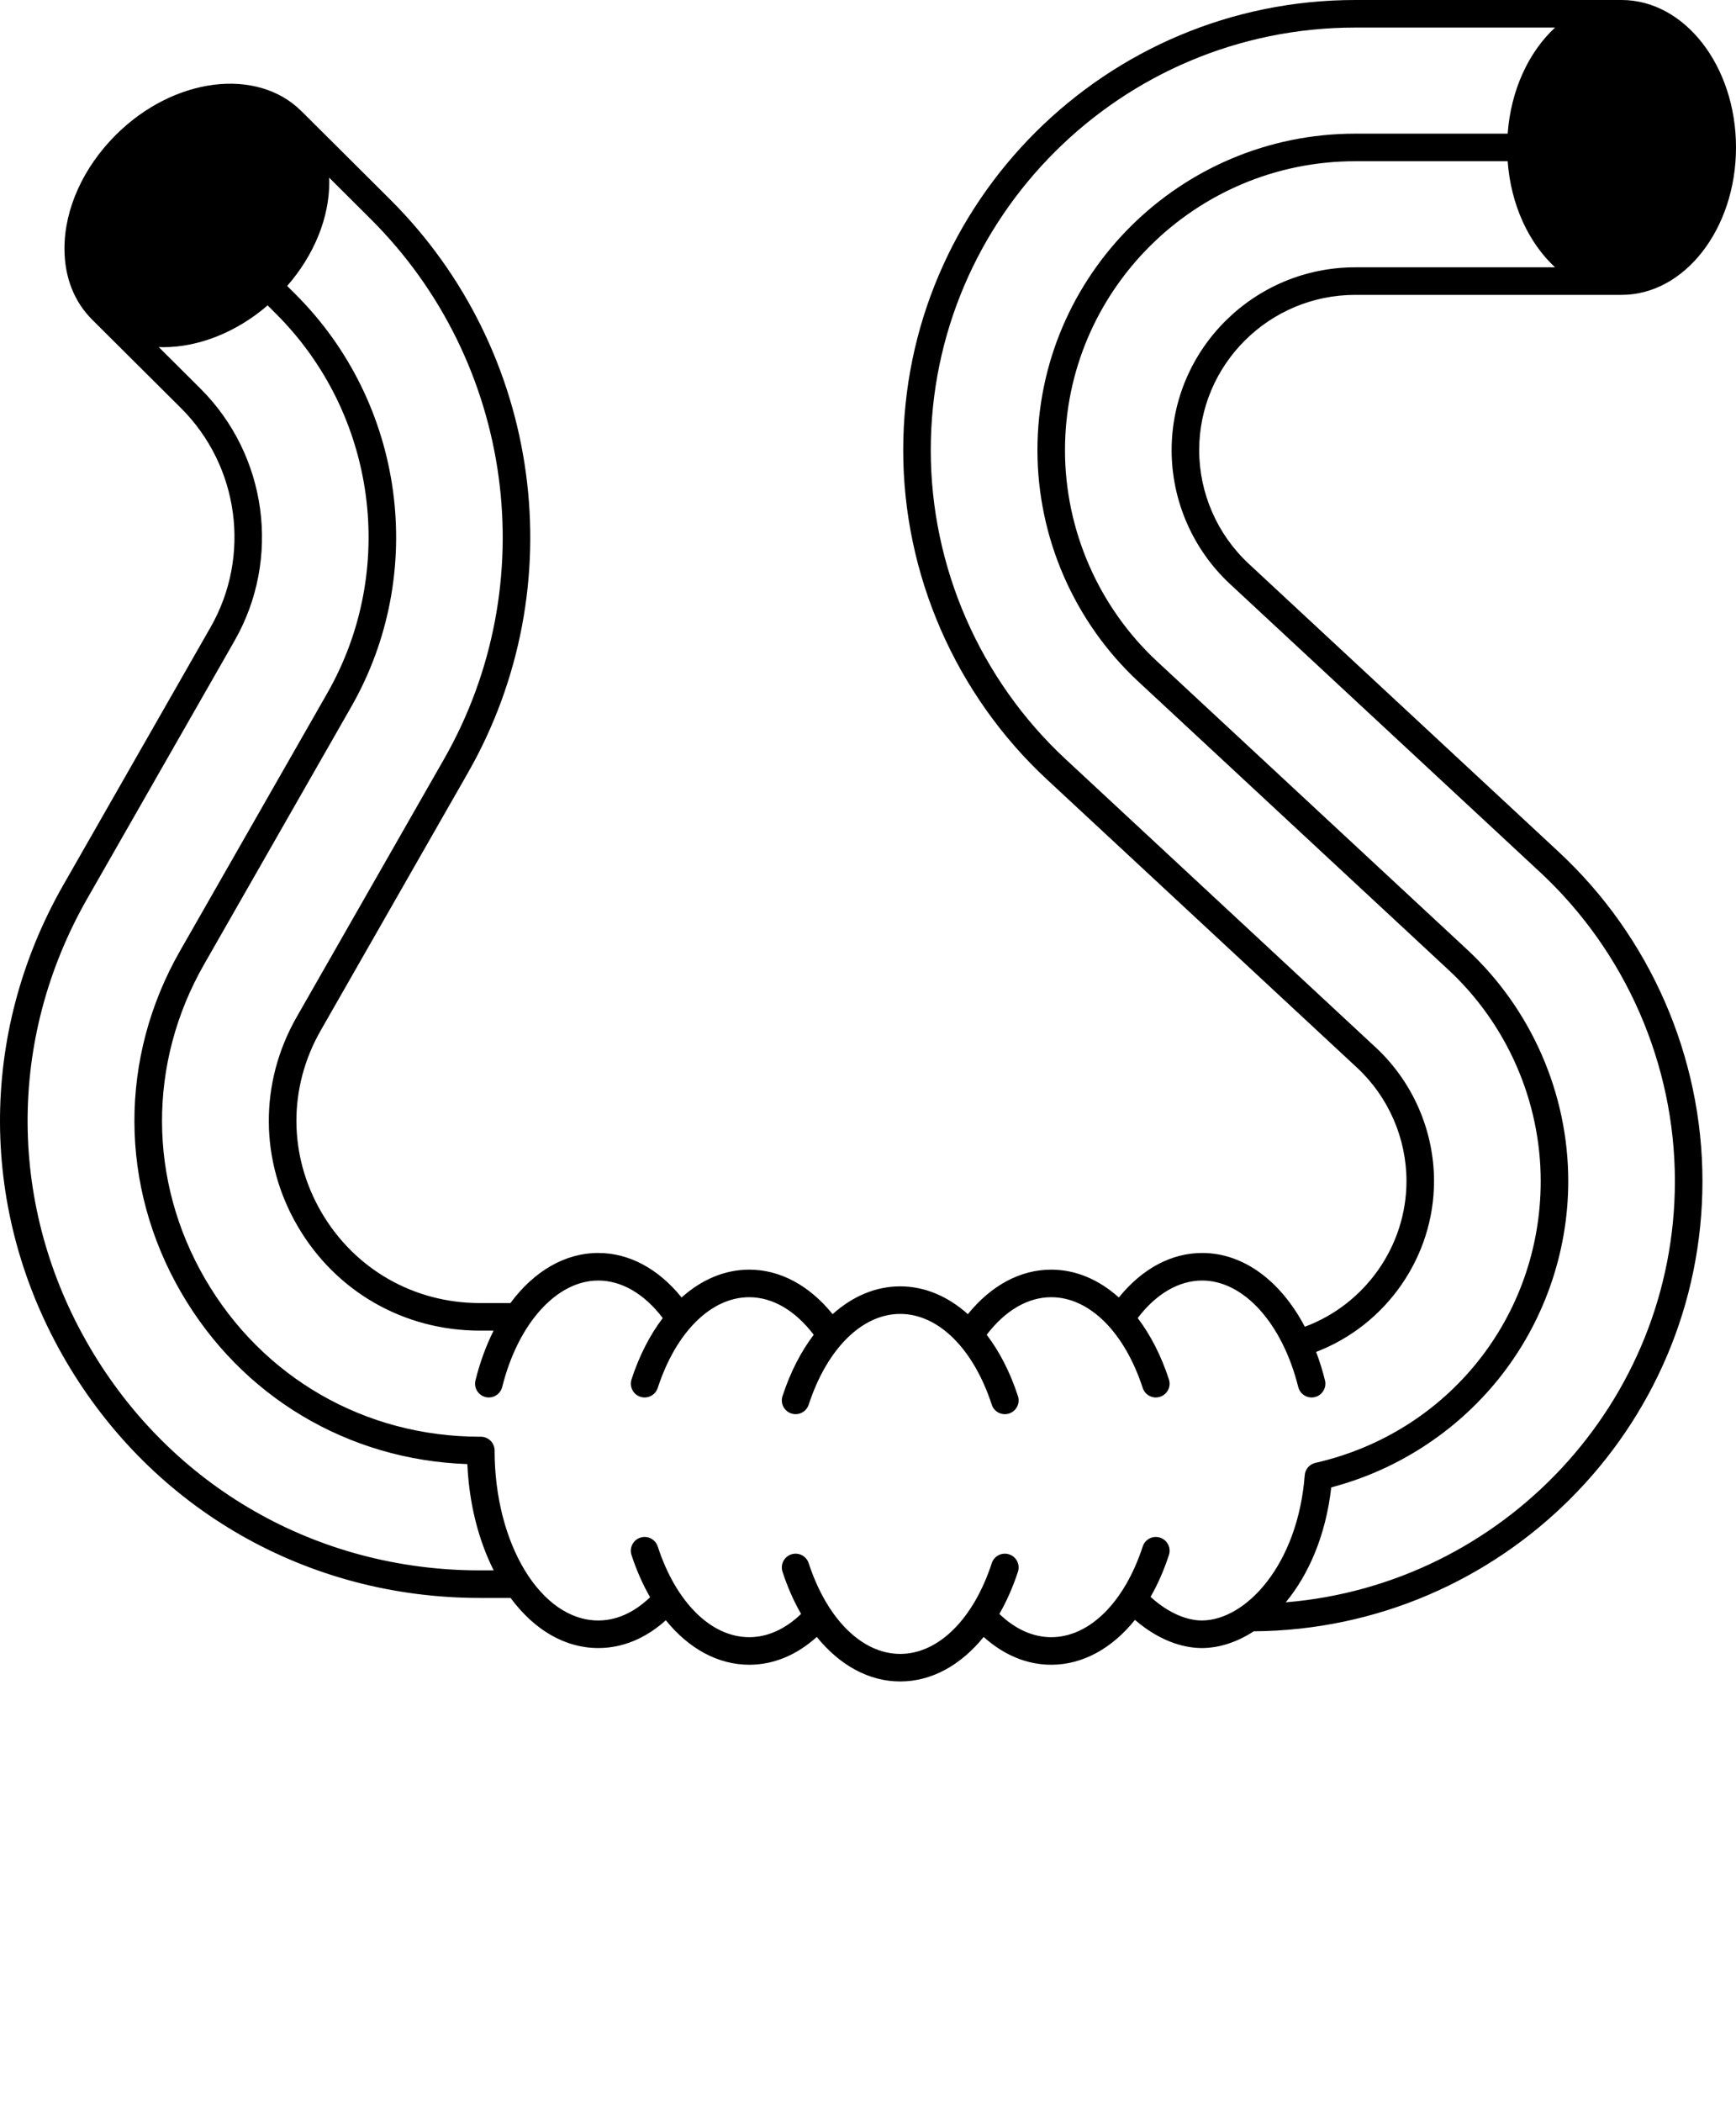 <svg xmlns="http://www.w3.org/2000/svg" xmlns:xlink="http://www.w3.org/1999/xlink" version="1.1" x="0px" y="0px" viewBox="0 0 504.005 610" style="enable-background:new 0 0 504.005 488;" xml:space="preserve"><path d="M452.565,247.27l-90.02-83.65c-9.15-8.5-14.39-20.51-14.39-32.96c0-24.86,20.32-45.08,45.31-45.08h77.32  c18.32,0,33.22-19.2,33.22-42.79c0-23.6-14.9-42.79-33.22-42.79h-77.32c-72.37,0-131.24,58.61-131.24,130.66  c0,36.09,15.2,70.91,41.7,95.53l90.03,83.65c9.14,8.49,14.38,20.5,14.38,32.95c0,18.82-11.98,35.74-29.51,42.26  c-7.05-13.37-17.86-21.41-29.8-21.41c-8.96,0-17.43,4.56-24.2,12.92c-5.79-5.2-12.52-8.08-19.63-8.08c-8.96,0-17.43,4.56-24.2,12.92  c-5.79-5.19-12.53-8.07-19.64-8.07c-7.11,0-13.84,2.88-19.63,8.07c-6.77-8.36-15.24-12.92-24.2-12.92c-7.11,0-13.85,2.88-19.64,8.08  c-6.76-8.36-15.23-12.92-24.19-12.92c-9.73,0-18.7,5.34-25.51,14.54h-8.88c-19.15,0-36.34-9.84-45.97-26.32  c-9.62-16.47-9.71-36.19-0.25-52.75l42.74-74.78c30.88-54.03,21.61-122.46-22.54-166.42l-25.75-25.63  c-0.01-0.01-0.01-0.01-0.01-0.01c-12.95-12.89-37.11-9.82-53.86,6.85c-9.5,9.46-14.95,21.5-14.95,33.03  c0,8.25,2.78,15.39,8.06,20.64c0.01,0,0.01,0.01,0.01,0.01l25.75,25.63c16.87,16.79,20.41,42.93,8.62,63.57l-42.74,74.78  c-24.78,43.36-24.54,94.99,0.65,138.12c25.19,43.12,70.14,68.86,120.24,68.86h8.93c6.96,9.4,15.89,14.54,25.46,14.54  c7.03,0,13.73-2.77,19.61-8.06c6.66,8.23,15.14,12.91,24.22,12.91c7.02,0,13.73-2.78,19.61-8.07c6.66,8.23,15.14,12.92,24.22,12.92  c9.08,0,17.56-4.69,24.23-12.92c5.88,5.29,12.59,8.07,19.61,8.07c9.12,0,17.63-4.72,24.31-13.02c8.12,7,15.45,8.17,19.4,8.17  c0.05,0,0.1,0,0.15,0c4.96-0.03,10.11-1.71,14.94-4.86c71.9-0.52,130.27-58.97,130.27-130.65  C494.265,306.7,479.065,271.89,452.565,247.27z M139.305,455.76c-47.22,0-89.59-24.26-113.33-64.9  c-23.73-40.62-23.96-89.27-0.62-130.11l42.74-74.78c13.58-23.77,9.51-53.87-9.92-73.21l-12.08-12.03c0.45,0.02,0.9,0.03,1.36,0.03  c10.03,0,21.02-4.17,30.25-12.13l2.38,2.38c29.23,29.1,35.37,74.4,14.93,110.17l-42.74,74.78c-17.78,31.11-17.66,68.19,0.33,99.18  c17.5,30.16,48.36,48.57,83.08,49.77c0.5,11.29,3.16,21.95,7.65,30.85H139.305z M348.995,470.3c-2.33,0.03-8.14-0.66-14.96-6.85  c2.08-3.63,3.88-7.69,5.33-12.15c0.69-2.1-0.46-4.36-2.56-5.04c-2.1-0.69-4.36,0.46-5.04,2.56c-5.31,16.24-15.49,26.33-26.57,26.33  c-5.29,0-10.46-2.33-15.05-6.75c2.1-3.66,3.92-7.76,5.39-12.25c0.69-2.1-0.46-4.36-2.56-5.04c-2.1-0.69-4.36,0.46-5.04,2.56  c-5.31,16.24-15.49,26.33-26.58,26.33c-11.08,0-21.26-10.09-26.57-26.33c-0.69-2.1-2.95-3.25-5.04-2.56  c-2.1,0.68-3.25,2.94-2.56,5.04c1.46,4.49,3.28,8.59,5.39,12.25c-4.6,4.42-9.76,6.75-15.05,6.75c-11.08,0-21.27-10.09-26.57-26.33  c-0.69-2.1-2.95-3.25-5.05-2.56c-2.1,0.68-3.24,2.94-2.56,5.04c1.47,4.5,3.29,8.6,5.4,12.25c-3.58,3.44-8.67,6.75-15.05,6.75  c-16.6,0-30.1-22.13-30.1-49.33c0-2.21-1.79-4-4-4h-0.29c-33.3,0-63.13-17.14-79.78-45.84c-16.54-28.5-16.65-62.59-0.3-91.2  l42.74-74.78c22.23-38.9,15.55-88.17-16.23-119.81l-2.36-2.35c7.8-8.95,12.22-19.72,12.22-30.09c0-0.45-0.02-0.9-0.03-1.34  l12.07,12.02c41.6,41.41,50.34,105.88,21.25,156.78l-42.74,74.78c-10.9,19.07-10.8,41.79,0.29,60.76  c11.07,18.96,30.84,30.28,52.87,30.28h4c-2.16,4.32-3.95,9.15-5.26,14.43c-0.54,2.14,0.77,4.31,2.91,4.85  c0.32,0.08,0.65,0.12,0.97,0.12c1.79,0,3.43-1.22,3.88-3.04c4.61-18.48,15.82-30.9,27.89-30.9c6.78,0,13.36,3.85,18.72,10.89  c-3.7,4.87-6.8,10.87-9.07,17.8c-0.68,2.1,0.46,4.36,2.56,5.05c0.41,0.13,0.83,0.2,1.25,0.2c1.68,0,3.25-1.07,3.8-2.76  c5.3-16.24,15.49-26.34,26.57-26.34c6.78,0,13.36,3.86,18.72,10.9c-3.7,4.87-6.8,10.87-9.06,17.8c-0.69,2.1,0.46,4.36,2.56,5.05  c0.41,0.13,0.83,0.2,1.24,0.2c1.68,0,3.25-1.08,3.8-2.76c5.31-16.25,15.49-26.34,26.57-26.34c11.09,0,21.27,10.09,26.58,26.34  c0.68,2.1,2.94,3.24,5.04,2.56c2.1-0.69,3.25-2.95,2.56-5.05c-2.26-6.93-5.36-12.93-9.07-17.8c5.36-7.04,11.94-10.9,18.73-10.9  c11.08,0,21.26,10.1,26.57,26.34c0.55,1.69,2.12,2.76,3.8,2.76c0.41,0,0.83-0.07,1.24-0.2c2.1-0.69,3.25-2.95,2.56-5.05  c-2.26-6.93-5.36-12.93-9.06-17.8c5.35-7.04,11.94-10.89,18.72-10.89c12.06,0,23.27,12.42,27.89,30.9c0.45,1.82,2.08,3.04,3.87,3.04  c0.32,0,0.65-0.04,0.98-0.12c2.14-0.54,3.44-2.71,2.91-4.85c-0.72-2.89-1.58-5.64-2.57-8.25c20.36-7.8,34.23-27.58,34.23-49.57  c0-14.66-6.17-28.81-16.94-38.81l-90.02-83.65c-24.88-23.11-39.15-55.8-39.15-89.67C270.225,63.03,325.515,8,393.465,8h58.01  c-7.62,7.04-12.85,18.12-13.76,30.79h-44.25c-50.88,0-92.27,41.21-92.27,91.87c0,25.38,10.68,49.86,29.31,67.17l90.03,83.65  c17.01,15.81,26.77,38.15,26.77,61.31c0,39.38-26.9,73.01-65.41,81.77c-1.71,0.39-2.97,1.84-3.1,3.59  C376.795,454.07,361.775,470.21,348.995,470.3z M373.285,465.03c6.59-7.97,11.62-19.3,13.21-33.36c18.91-4.95,36-15.95,48.37-31.21  c13.18-16.26,20.44-36.74,20.44-57.67c0-25.37-10.69-49.86-29.32-67.17l-90.03-83.65c-17.01-15.8-26.76-38.15-26.76-61.31  c0-46.25,37.8-83.87,84.27-83.87h44.25c0.91,12.67,6.14,23.75,13.76,30.79h-58.01c-29.4,0-53.31,23.81-53.31,53.08  c0,14.67,6.17,28.81,16.94,38.82l90.03,83.65c24.87,23.11,39.14,55.79,39.14,89.66C486.265,406.95,436.445,459.82,373.285,465.03z"/></svg>